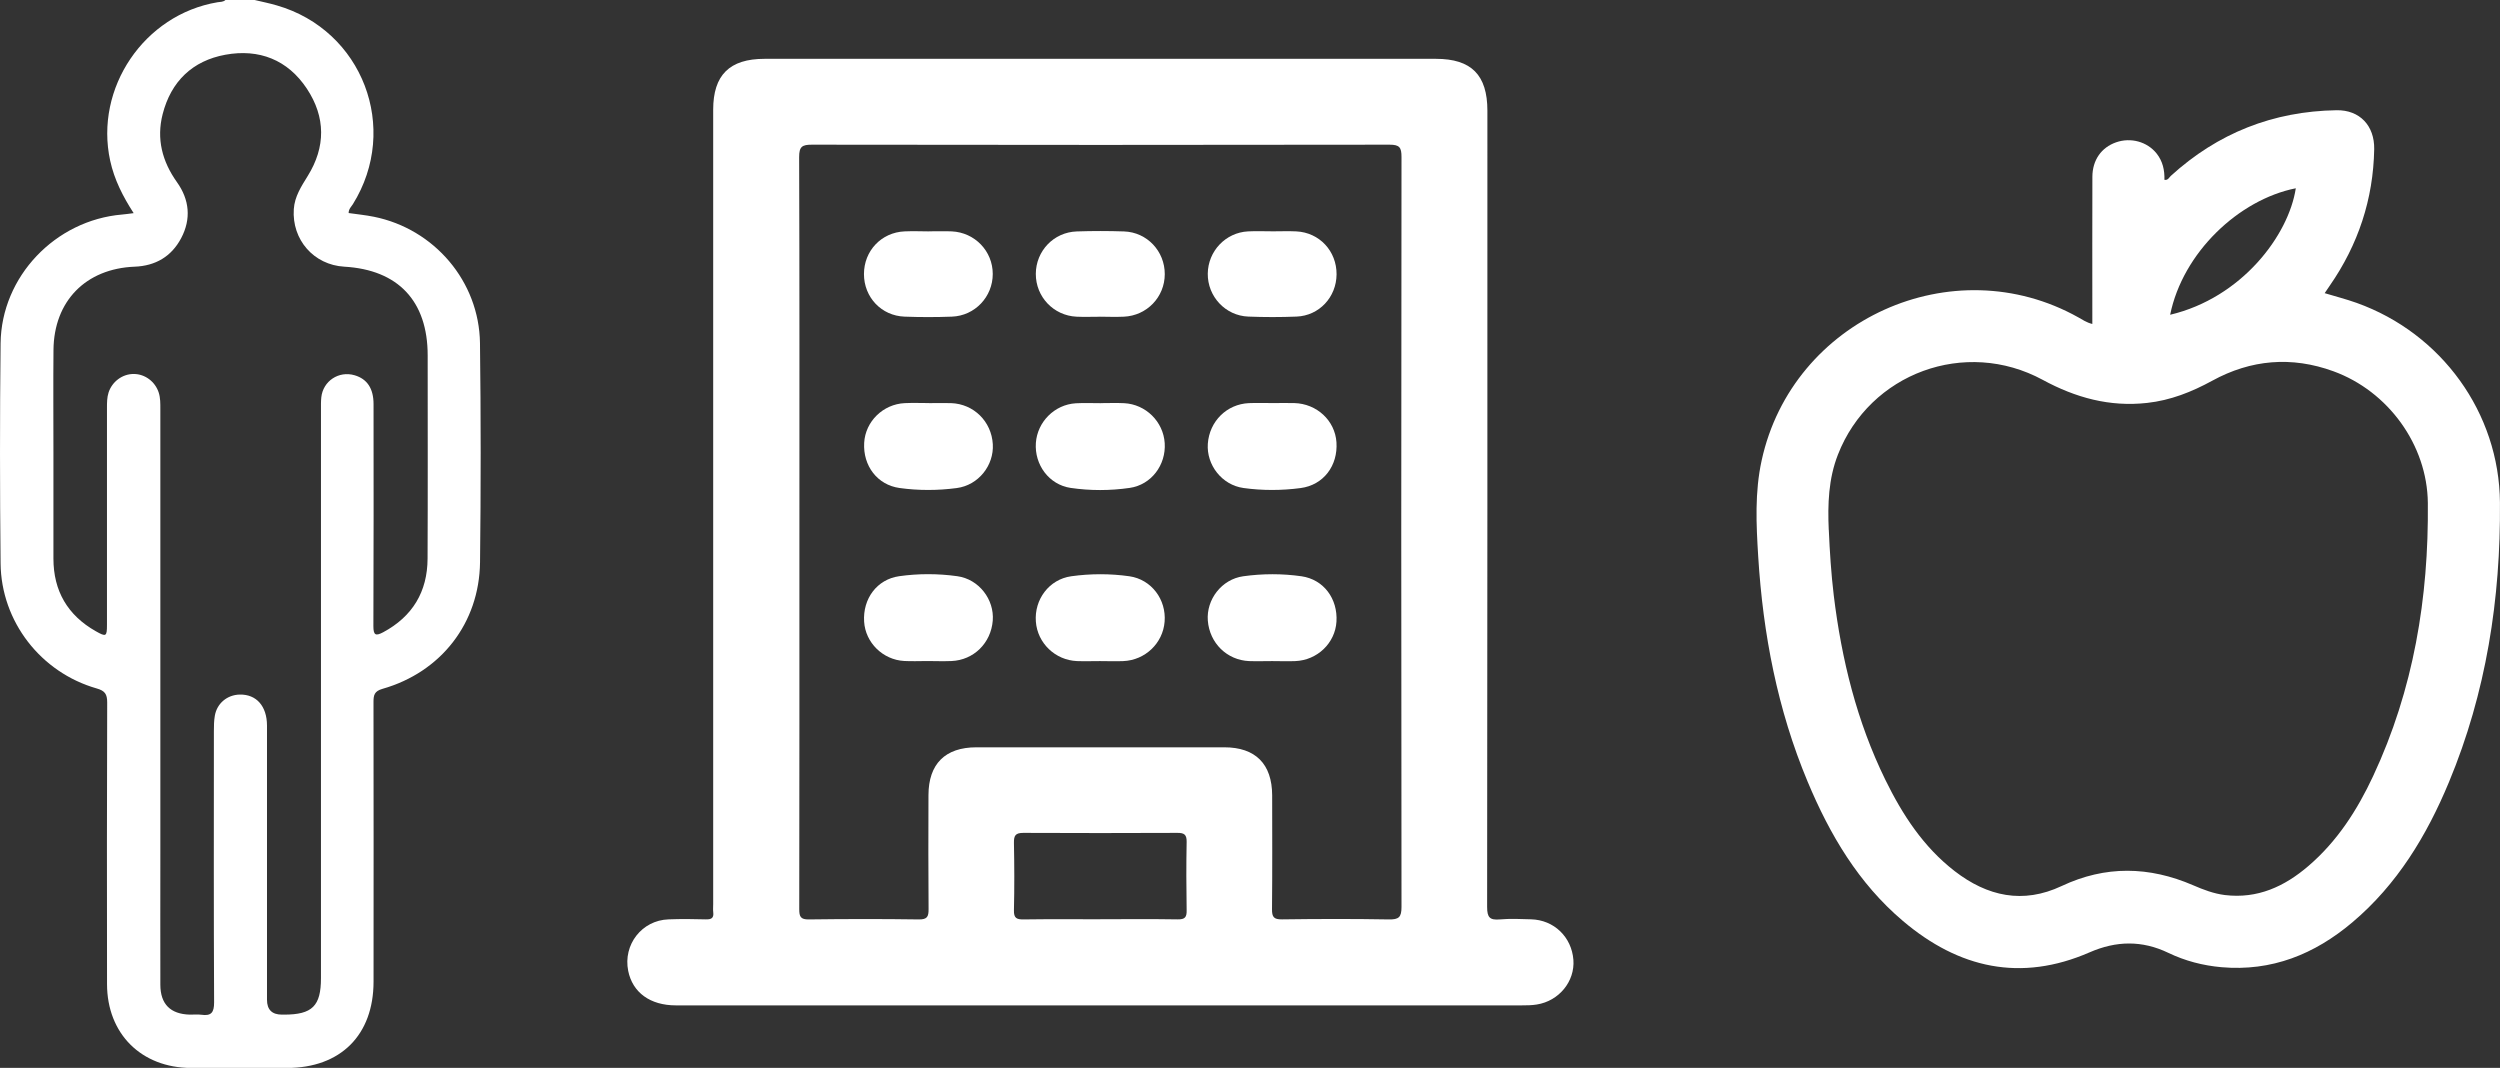 <?xml version="1.0" encoding="UTF-8"?>
<svg id="Layer_2" data-name="Layer 2" xmlns="http://www.w3.org/2000/svg" viewBox="0 0 467.41 199.65">
  <rect x="0" y="0" width="467.41" height="199.65" fill="#333333" stroke="none"/>
  <defs>
    <style>
      .cls-1 {
        fill: #fff;
      }
    </style>
  </defs>
  <g id="Options">
    <path class="cls-1" d="m391.19,60.57c0-.89,0-1.64,0-2.39,0-8.38-.02-16.75.01-25.13.01-3.12,1.68-5.48,4.43-6.44,2.74-.96,5.8-.13,7.57,2.08,1.15,1.44,1.52,3.12,1.47,4.93.66.13.87-.43,1.19-.73,8.79-8.01,19.13-12.09,31-12.28,4.31-.07,7.11,2.88,7.03,7.29-.17,9.35-2.99,17.84-8.31,25.51-.31.44-.61.89-.95,1.4,2.05.62,4.05,1.13,5.98,1.82,15.87,5.68,26.66,20.57,26.79,37.32.14,18.01-2.57,35.54-9.53,52.27-4.16,10.01-9.68,19.15-18.08,26.24-7.05,5.95-15.07,9.2-24.47,8.37-3.47-.31-6.8-1.18-9.92-2.68-4.91-2.36-9.73-2.27-14.71-.1-12.88,5.62-24.48,2.99-34.92-5.87-8.3-7.03-13.67-16.14-17.81-26.04-5.63-13.46-8.34-27.59-9.24-42.1-.37-6.01-.66-12.01.65-17.98,5.74-26.31,35.71-39.86,59.19-26.73.79.44,1.55.98,2.63,1.24Zm-49.27,38.5c.18,4.1.44,8.19.93,12.27,1.46,11.97,4.31,23.55,9.63,34.43,3.2,6.54,7.13,12.59,12.99,17.11,6.1,4.71,12.75,6.18,19.97,2.78,8.21-3.87,16.38-3.7,24.6-.15,1.91.83,3.85,1.57,5.93,1.83,6.1.74,11.15-1.59,15.63-5.44,5.38-4.61,9.13-10.46,12.09-16.8,7.56-16.17,10.4-33.34,10.23-51.05-.1-10.87-7.43-20.92-17.66-24.64-7.8-2.84-15.4-2.2-22.65,1.77-3.84,2.1-7.8,3.67-12.17,4.15-7,.78-13.37-.97-19.52-4.31-14.49-7.85-32.35-1.25-38.29,13.97-1.78,4.55-1.93,9.28-1.72,14.07Zm63.82-40.22c13.38-3.17,22.16-14.85,23.49-23.65-10.67,2.13-21.13,12.03-23.49,23.65Z"/>
    <path class="cls-1" d="m47.61,0c1.38.33,2.78.61,4.14,1.01,16.04,4.62,23.05,22.97,14.23,37.16-.3.48-.79.88-.8,1.66,1.57.23,3.17.38,4.74.7,11.28,2.28,19.67,12.09,19.82,23.62.17,13.65.17,27.3.01,40.95-.13,11.39-7.29,20.57-18.24,23.69-1.53.44-1.68,1.18-1.68,2.47.03,17.42.02,34.84.01,52.26,0,10-6.16,16.14-16.18,16.15-5.98,0-11.96.02-17.94,0-9.29-.03-15.7-6.38-15.71-15.68-.03-17.55-.03-35.1.03-52.65,0-1.57-.42-2.19-1.98-2.63C7.62,125.72.22,116.2.11,105.33c-.14-13.71-.15-27.43,0-41.14.14-12.48,10.23-23.02,22.72-24.08.63-.05,1.26-.15,2.16-.26-2.04-3.15-3.62-6.28-4.39-9.8C17.64,16.48,26.94,2.72,40.68.42c.51-.08,1.05-.03,1.47-.42,1.82,0,3.64,0,5.46,0Zm12.4,129.67c0-17.68,0-35.35,0-53.03,0-.78-.02-1.56.06-2.34.32-3.06,3.27-5.01,6.23-4.14,2.34.69,3.54,2.47,3.54,5.39.01,13.84.03,27.68-.03,41.52,0,1.69.42,1.89,1.83,1.14,5.49-2.95,8.27-7.57,8.3-13.75.06-12.67.02-25.34.02-38.02,0-10.14-5.51-16-15.59-16.58-5.71-.33-9.82-5.05-9.44-10.75.16-2.38,1.4-4.25,2.6-6.2,3.38-5.44,3.36-11.01-.15-16.32-3.59-5.43-8.95-7.5-15.23-6.36-6.15,1.12-10.17,4.98-11.74,11.11-1.18,4.63-.09,8.83,2.67,12.71,2.34,3.28,2.7,6.87.79,10.48-1.82,3.44-4.81,5.18-8.69,5.33-9.14.36-15.1,6.43-15.18,15.57-.06,6.37-.01,12.74-.01,19.11,0,6.63,0,13.26,0,19.89,0,6.05,2.65,10.6,7.91,13.58,1.95,1.11,2.1,1,2.1-1.19,0-13.52,0-27.03,0-40.55,0-.98,0-1.95.3-2.89.67-2.04,2.59-3.47,4.7-3.46,2.12,0,4.02,1.44,4.68,3.49.32,1.01.3,2.05.3,3.09,0,27.68,0,55.37,0,83.05,0,8.19-.02,16.38,0,24.56.01,3.63,1.88,5.49,5.51,5.59.71.02,1.44-.08,2.14.02,1.85.27,2.41-.4,2.4-2.32-.08-16.9-.05-33.79-.04-50.69,0-.97.01-1.96.18-2.91.4-2.31,2.32-3.89,4.65-3.94,3.11-.07,5.09,2.15,5.1,5.79,0,17.09,0,34.18,0,51.27q0,2.78,2.8,2.78c.13,0,.26,0,.39,0,5.27,0,6.9-1.61,6.9-6.82,0-17.74,0-35.48,0-53.22Z"/>
    <g>
      <path class="cls-1" d="m205.72,187.97c-26.45,0-52.9,0-79.35,0-4.81,0-8.1-2.4-8.92-6.45-.98-4.9,2.54-9.45,7.53-9.63,2.32-.09,4.65-.07,6.97,0,1.03.03,1.54-.22,1.4-1.34-.06-.49-.01-1-.01-1.51,0-49.51,0-99.01,0-148.52,0-6.49,3.05-9.52,9.61-9.52,41.84,0,83.68,0,125.52,0,6.63,0,9.62,3.02,9.62,9.7,0,49.63.01,99.26-.05,148.89,0,1.95.51,2.47,2.37,2.31,1.93-.17,3.89-.08,5.84-.02,4.29.11,7.59,3.3,7.92,7.58.3,4.02-2.68,7.69-6.85,8.35-.92.15-1.88.16-2.81.16-26.26,0-52.52,0-78.78,0Zm-56.26-88.48c0,23.5.01,46.99-.03,70.49,0,1.39.24,1.95,1.82,1.92,6.85-.09,13.7-.1,20.54,0,1.59.02,1.83-.54,1.82-1.94-.06-7.1-.04-14.2-.02-21.3.01-5.83,3.12-8.94,8.96-8.94,15.45,0,30.91-.01,46.36,0,5.82,0,8.92,3.12,8.94,8.97.01,7.1.04,14.2-.03,21.3-.01,1.45.33,1.92,1.86,1.9,6.66-.09,13.32-.11,19.98.01,1.88.03,2.37-.41,2.37-2.34-.06-46.74-.06-93.48,0-140.22,0-1.77-.36-2.29-2.23-2.29-36,.06-71.99.06-107.99,0-1.83,0-2.4.34-2.4,2.31.08,23.37.05,46.74.05,70.11Zm56.25,72.37c4.83,0,9.66-.05,14.49.03,1.35.02,1.69-.41,1.66-1.7-.07-4.26-.08-8.53,0-12.8.02-1.36-.46-1.68-1.74-1.67-9.6.04-19.2.05-28.79,0-1.47,0-1.78.49-1.76,1.85.08,4.2.1,8.41,0,12.61-.04,1.5.51,1.74,1.84,1.72,4.77-.07,9.53-.03,14.3-.03Z"/>
      <path class="cls-1" d="m205.83,75.37c1.44,0,2.89-.06,4.33.01,4.06.2,7.34,3.45,7.6,7.47.26,4.07-2.49,7.78-6.54,8.37-3.66.53-7.4.54-11.06,0-4.03-.6-6.77-4.33-6.49-8.4.27-3.94,3.49-7.18,7.46-7.42,1.56-.09,3.13-.02,4.7-.02Z"/>
      <path class="cls-1" d="m205.7,123.6c-1.44,0-2.89.05-4.33,0-4.09-.17-7.4-3.36-7.7-7.37-.32-4.14,2.47-7.91,6.61-8.49,3.6-.5,7.27-.51,10.87,0,4.14.59,6.93,4.37,6.59,8.5-.32,4.02-3.63,7.19-7.72,7.36-1.44.06-2.88,0-4.33,0Z"/>
      <path class="cls-1" d="m173.68,75.37c1.38,0,2.76-.04,4.14,0,4.24.15,7.55,3.43,7.8,7.68.23,3.96-2.68,7.67-6.75,8.2-3.54.47-7.15.48-10.68-.01-4.18-.58-6.86-4.17-6.62-8.45.22-3.99,3.53-7.24,7.61-7.42,1.5-.07,3.01-.01,4.51-.01Z"/>
      <path class="cls-1" d="m173.37,123.59c-1.44,0-2.89.07-4.32-.01-4-.22-7.25-3.44-7.49-7.35-.27-4.28,2.39-7.91,6.55-8.5,3.6-.51,7.27-.5,10.87,0,4.05.56,6.94,4.36,6.63,8.3-.33,4.2-3.56,7.39-7.72,7.56-1.5.06-3.01.01-4.51,0Z"/>
      <path class="cls-1" d="m237.87,123.6c-1.44,0-2.89.05-4.33,0-4.15-.18-7.39-3.37-7.72-7.56-.31-3.94,2.58-7.74,6.63-8.3,3.6-.5,7.27-.51,10.87,0,4.17.6,6.82,4.21,6.55,8.5-.25,3.99-3.57,7.19-7.68,7.36-1.44.06-2.88,0-4.33,0Z"/>
      <path class="cls-1" d="m238.02,75.36c1.32,0,2.63-.03,3.95,0,4.23.11,7.63,3.27,7.9,7.33.29,4.37-2.41,7.99-6.7,8.56-3.54.47-7.15.48-10.68-.01-4.05-.56-6.95-4.33-6.67-8.28.3-4.19,3.54-7.41,7.69-7.59,1.5-.06,3.01-.01,4.51-.01h0Z"/>
      <path class="cls-1" d="m173.63,43.25c1.44,0,2.89-.05,4.32.01,4.31.2,7.66,3.69,7.66,7.96,0,4.27-3.33,7.82-7.64,7.98-2.94.11-5.89.11-8.83,0-4.35-.15-7.61-3.62-7.61-7.96,0-4.34,3.25-7.79,7.59-7.98,1.5-.07,3.01-.01,4.51,0Z"/>
      <path class="cls-1" d="m238.04,43.25c1.44,0,2.89-.06,4.32.01,4.33.21,7.56,3.69,7.53,8.04-.03,4.25-3.24,7.72-7.48,7.89-3,.12-6.02.12-9.02,0-4.29-.16-7.63-3.77-7.58-8.03.05-4.21,3.33-7.68,7.53-7.9,1.56-.08,3.13-.01,4.7-.01,0,0,0,0,0,0Z"/>
      <path class="cls-1" d="m205.59,59.22c-1.44,0-2.89.06-4.32-.01-4.31-.21-7.62-3.72-7.61-8,.01-4.28,3.34-7.8,7.66-7.94,2.94-.1,5.89-.1,8.84,0,4.31.15,7.62,3.7,7.61,7.99-.01,4.28-3.34,7.76-7.66,7.95-1.5.07-3.01.01-4.51,0Z"/>
    </g>
  </g>
</svg>